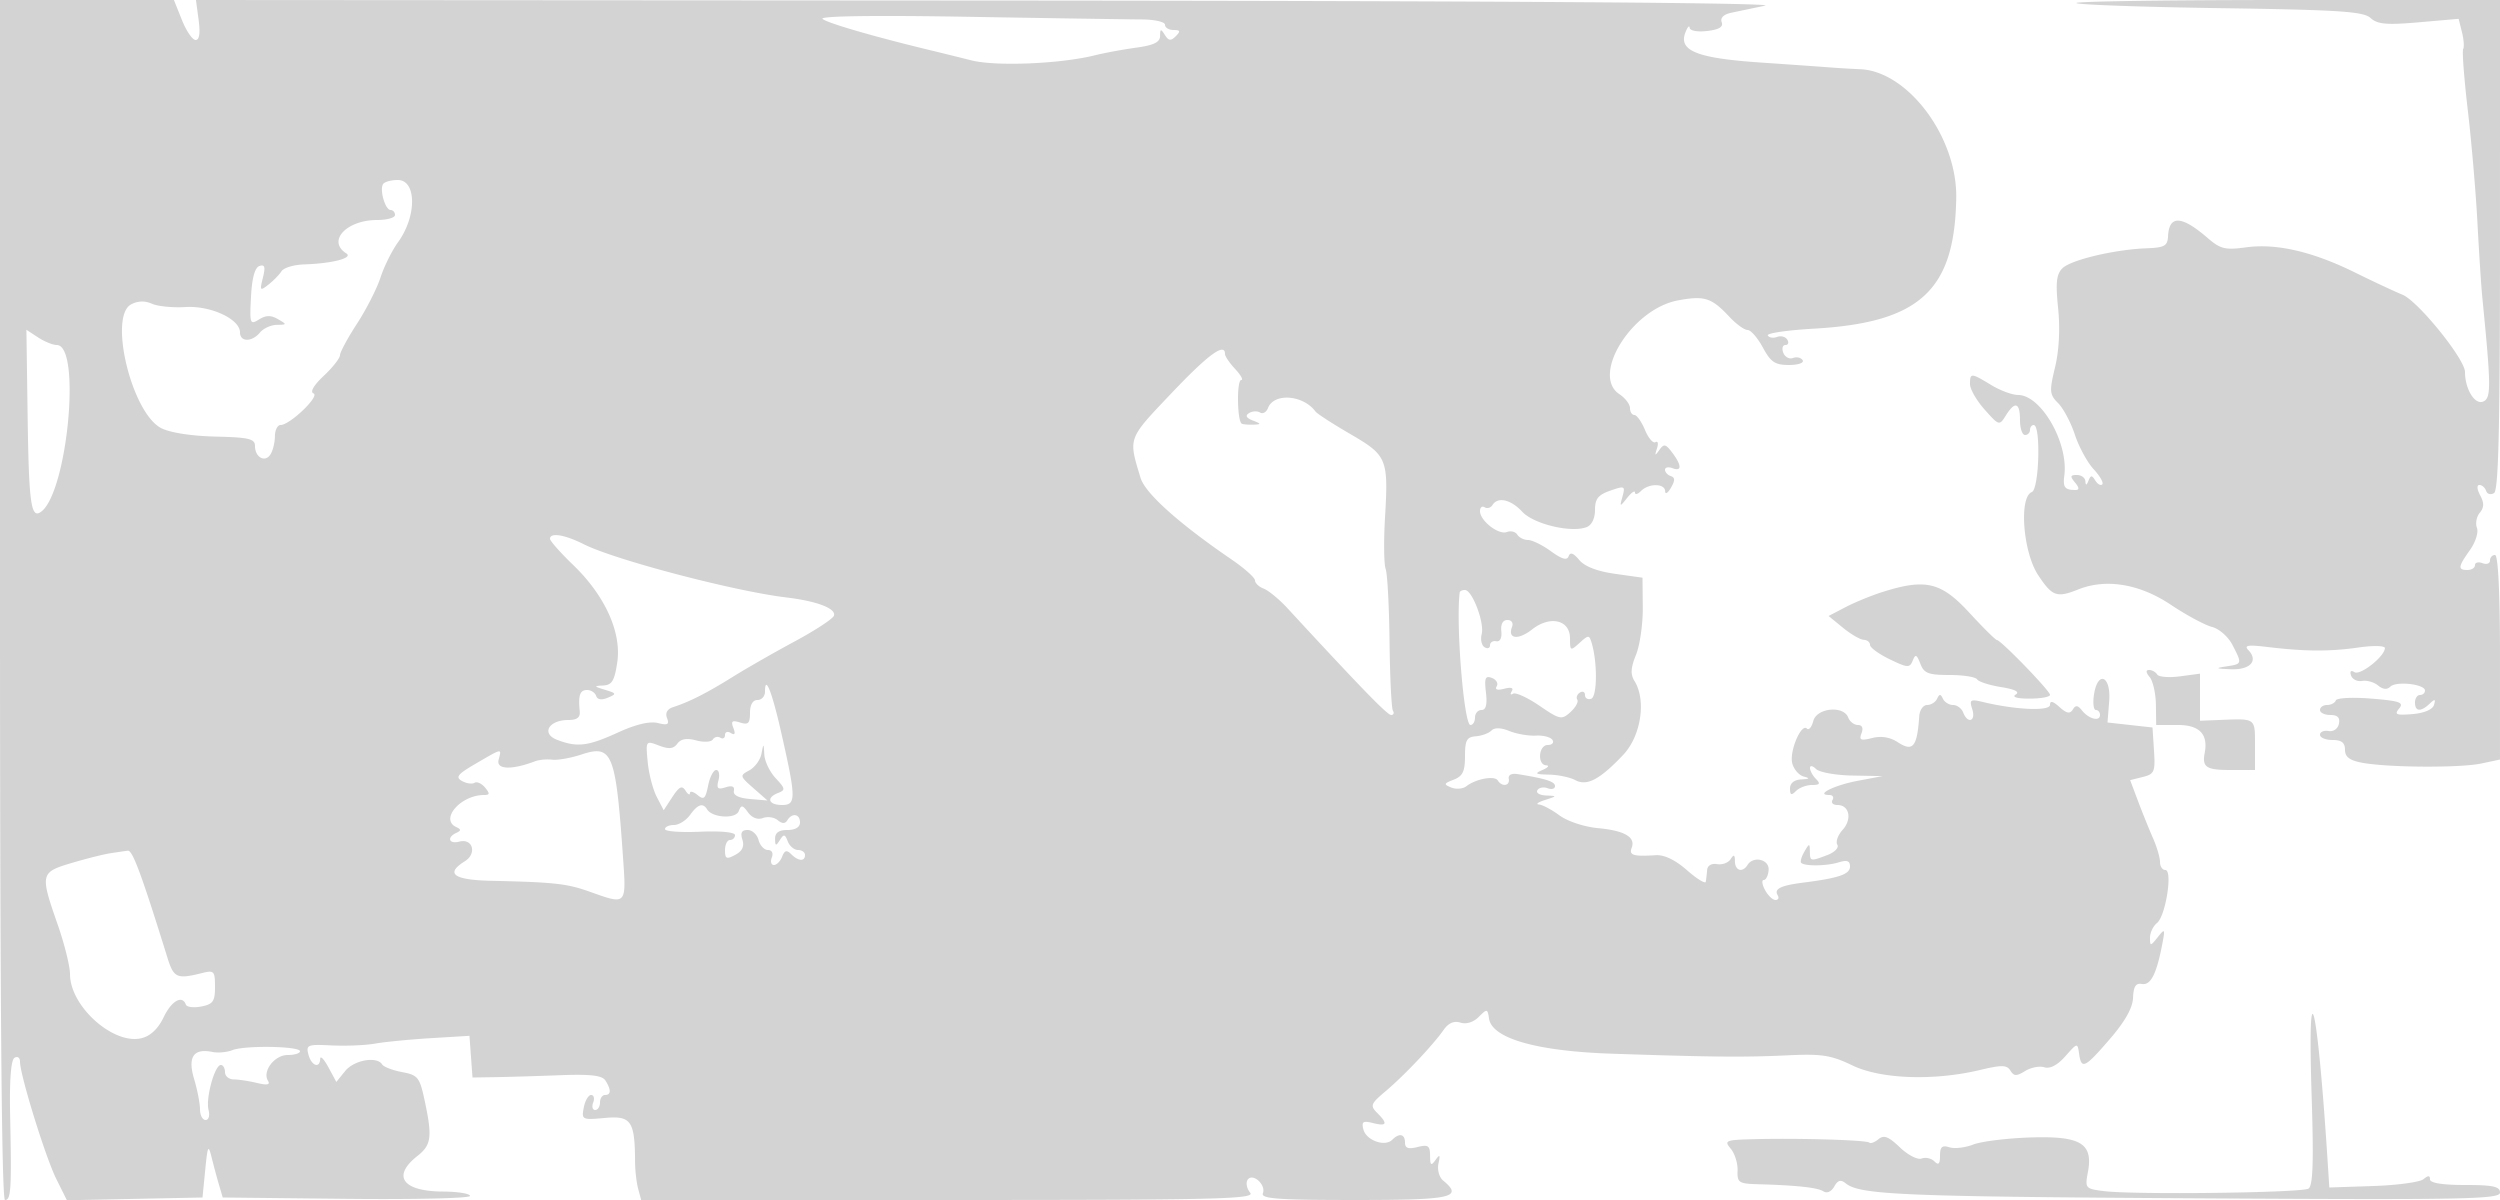 <svg xmlns="http://www.w3.org/2000/svg" width="500" height="240"><path d="M0 120c0 79.333.339 120 1 120 1.203 0 1.337-2.16 1.031-16.628-.155-7.271.146-11.363.866-11.809.61-.376 1.103-.034 1.103.766 0 2.646 5.091 19.106 7.253 23.448l2.128 4.277 13.56-.277L40.5 239.5l.542-5.5c.484-4.907.623-5.176 1.287-2.5.41 1.65 1.076 4.125 1.481 5.5l.737 2.5 24.727.267c13.599.148 24.726-.113 24.726-.579 0-.465-2.414-.859-5.365-.874-8.137-.043-10.311-3.064-5.135-7.135 2.784-2.19 2.99-3.797 1.424-11.099-.994-4.633-1.34-5.067-4.511-5.662-1.889-.355-3.682-1.044-3.983-1.531-1.044-1.689-5.615-.88-7.386 1.307l-1.777 2.194-1.593-2.944c-.877-1.619-1.612-2.381-1.634-1.694-.065 2.03-1.761 1.427-2.353-.838-.507-1.941-.181-2.069 4.634-1.828 2.848.143 6.754-.02 8.679-.361 1.925-.342 6.963-.832 11.196-1.091l7.697-.47.303 4.169.304 4.169 4.5-.067c2.475-.037 8.261-.21 12.858-.384 6.299-.239 8.574.024 9.235 1.067 1.164 1.838 1.13 2.884-.093 2.884-.55 0-1 .675-1 1.5s-.436 1.5-.969 1.5c-.532 0-.709-.675-.393-1.5.317-.825.13-1.5-.414-1.5-.545 0-1.207 1.13-1.471 2.51-.466 2.441-.347 2.498 4.274 2.078 5.211-.473 5.951.613 5.987 8.787.007 1.719.285 4.137.616 5.375l.603 2.25h61.506c53.736 0 61.353-.184 60.297-1.456-.664-.801-.904-1.948-.533-2.549.945-1.529 3.75.903 3.074 2.665-.419 1.091 3.012 1.34 18.454 1.34 19.467 0 21.692-.496 17.572-3.914-.769-.639-1.179-2.153-.913-3.373.39-1.784.276-1.923-.588-.713-.884 1.237-1.074 1.087-1.087-.858-.013-2.014-.38-2.267-2.515-1.731-1.845.463-2.5.229-2.5-.892 0-1.73-1.143-1.976-2.567-.552-1.449 1.449-5.178.116-5.746-2.055-.414-1.585-.097-1.802 1.908-1.299 2.799.703 3.024.149.831-2.044-1.432-1.432-1.279-1.822 1.69-4.32 3.703-3.116 9.461-9.201 11.61-12.268.966-1.38 2.078-1.86 3.362-1.453 1.169.371 2.601-.077 3.665-1.147 1.665-1.673 1.761-1.657 2.054.339.582 3.964 9.498 6.516 24.525 7.02 20.238.678 26.494.736 35.168.327 6.874-.325 8.704-.039 13 2.028 5.699 2.741 16.309 3.11 25.569.889 4.283-1.028 5.301-1.004 6.013.139.709 1.14 1.218 1.153 2.95.079 1.151-.713 2.881-1.047 3.843-.742 1.128.358 2.618-.426 4.188-2.202 2.416-2.734 2.44-2.739 2.757-.508.455 3.21 1.134 2.883 6.18-2.976 3.035-3.524 4.537-6.209 4.614-8.249.084-2.226.548-2.947 1.757-2.729 1.751.314 2.919-1.934 4.049-7.796.633-3.285.579-3.381-.873-1.559-1.459 1.831-1.547 1.837-1.547.11 0-1.007.627-2.33 1.393-2.941 1.741-1.386 3.191-10.61 1.668-10.61-.583 0-1.061-.719-1.061-1.599 0-.879-.626-3.017-1.391-4.75-.764-1.733-2.108-5.057-2.985-7.386l-1.595-4.234 2.535-.636c2.318-.582 2.51-1.035 2.236-5.266l-.3-4.629-4.5-.5-4.5-.5.336-4.25c.405-5.123-2.317-6.239-3.049-1.25-.242 1.65-.069 3 .386 3s.827.45.827 1c0 1.373-2.251.808-3.594-.901-.843-1.074-1.277-1.117-1.853-.185-.563.912-1.227.786-2.652-.504-1.314-1.188-1.901-1.325-1.901-.441 0 1.304-6.812 1.02-13.361-.556-2.589-.623-2.797-.485-2.183 1.449.761 2.396-.917 2.984-1.818.638-.316-.825-1.227-1.5-2.023-1.5-.797 0-1.711-.562-2.032-1.25-.466-1-.7-1-1.166 0-.321.687-1.221 1.25-2 1.25-.779 0-1.486 1.012-1.569 2.25-.417 6.152-1.265 7.178-4.294 5.193-1.542-1.01-3.288-1.297-5.113-.839-2.311.58-2.665.422-2.137-.954.397-1.035.126-1.65-.728-1.65-.749 0-1.621-.675-1.938-1.5-.944-2.462-6.295-1.921-6.982.706-.317 1.214-.888 1.896-1.268 1.515-1.133-1.133-3.541 4.534-2.941 6.924.305 1.215 1.342 2.414 2.304 2.666 1.315.344 1.191.486-.501.573-1.405.072-2.25.754-2.25 1.816 0 1.322.267 1.433 1.2.5.66-.66 2.1-1.2 3.2-1.2 1.556 0 1.733-.267.8-1.2-.66-.66-1.2-1.65-1.2-2.2 0-.556.533-.467 1.2.2.66.66 3.923 1.25 7.25 1.312l6.05.112-5 .948c-4.675.886-8.548 2.828-5.641 2.828.692 0 .981.45.641 1-.34.55.098 1 .972 1 2.397 0 2.995 2.827 1.051 4.974-.945 1.045-1.423 2.379-1.061 2.965.366.591-.51 1.509-1.967 2.063-3.434 1.305-3.49 1.293-3.525-.752-.029-1.622-.109-1.616-1.092.075-.584 1.004-.871 2.015-.639 2.247.706.706 5.123.647 7.511-.101 1.663-.52 2.25-.303 2.25.833 0 1.554-2.22 2.319-9.358 3.223-4.521.572-5.894 1.257-5.099 2.542.316.512.114.931-.449.931-.563 0-1.505-.9-2.094-2s-.7-2-.248-2c.452 0 .89-.9.973-2 .16-2.125-3.059-2.887-4.225-1-.991 1.603-2.499 1.154-2.515-.75-.012-1.333-.216-1.434-.857-.423-.462.73-1.682 1.18-2.711 1-1.106-.194-1.919.286-1.991 1.173-.067.825-.19 1.884-.274 2.354-.083.469-1.775-.572-3.76-2.314-2.334-2.05-4.54-3.108-6.25-2.998-4.474.288-5.377.012-4.808-1.469.824-2.147-1.407-3.447-6.778-3.949-2.714-.253-6.068-1.365-7.653-2.538-1.552-1.147-3.403-2.131-4.113-2.186-.709-.055-.165-.46 1.21-.9 2.466-.79 2.469-.802.191-.9-1.27-.055-2.043-.53-1.718-1.056.325-.526 1.252-.703 2.059-.393.807.309 1.468.116 1.468-.431 0-.902-1.845-1.493-7.5-2.399-1.19-.191-1.899.185-1.75.929.288 1.438-1.356 1.696-2.192.344-.628-1.015-4.401-.319-6.295 1.162-.681.532-2.031.647-3 .256-1.575-.636-1.523-.805.487-1.58 1.789-.69 2.25-1.65 2.25-4.687 0-3.191.354-3.846 2.149-3.981 1.182-.089 2.589-.602 3.127-1.14.637-.637 1.892-.608 3.601.085 1.443.585 3.831.997 5.307.916 1.477-.081 2.966.308 3.309.864.344.556-.077 1.011-.934 1.011-1.852 0-2.153 3.967-.309 4.07.688.039.35.457-.75.93-1.665.716-1.445.871 1.316.93 1.823.038 4.176.53 5.227 1.093 2.343 1.254 4.874-.073 9.577-5.023 3.577-3.765 4.681-10.943 2.276-14.796-.828-1.324-.751-2.639.304-5.236.775-1.907 1.385-6.158 1.355-9.447l-.055-5.979-5.5-.776c-3.579-.505-6.082-1.475-7.165-2.777-1.155-1.388-1.8-1.616-2.107-.745-.315.898-1.327.614-3.544-.994-1.707-1.237-3.77-2.25-4.584-2.25-.815 0-1.779-.481-2.142-1.068-.363-.588-1.298-.824-2.077-.525-1.663.638-5.381-2.256-5.381-4.188 0-.735.419-1.078.931-.762.512.317 1.213.118 1.559-.441 1.063-1.719 3.673-1.132 5.968 1.344 2.289 2.47 9.776 4.255 12.868 3.068 1.013-.388 1.674-1.746 1.674-3.437 0-2.218.631-3.015 3.057-3.861 2.88-1.004 3.022-.937 2.448 1.152-.592 2.159-.567 2.167.943.277.854-1.068 1.552-1.54 1.552-1.05s.54.351 1.2-.309c1.576-1.576 4.792-1.542 4.83.05.017.688.539.374 1.16-.697.846-1.457.838-2.044-.03-2.333-.638-.213-1.16-.785-1.16-1.272s.675-.626 1.5-.31c1.9.729 1.87-.564-.071-3.133-1.304-1.726-1.65-1.793-2.563-.5-.874 1.239-.955 1.187-.472-.307.321-.991.19-1.559-.289-1.263-.48.297-1.43-.805-2.11-2.448-.681-1.643-1.633-2.987-2.116-2.987-.484 0-.879-.62-.879-1.378 0-.758-.956-2.013-2.124-2.788-5.735-3.808 2.517-17.034 11.7-18.749 5.341-.998 6.721-.555 10.348 3.323 1.334 1.426 2.95 2.592 3.593 2.592.642 0 2.016 1.575 3.053 3.5 1.574 2.922 2.435 3.5 5.216 3.5 1.865 0 3.072-.421 2.741-.956-.325-.526-1.194-.725-1.93-.443-.736.283-1.608-.187-1.937-1.044-.328-.856-.135-1.557.43-1.557.566 0 .731-.481.368-1.068-.363-.588-1.275-.832-2.027-.544-.752.289-1.593.159-1.869-.288-.276-.447 3.872-1.061 9.218-1.365 21.195-1.204 28.186-7.639 28.468-26.203.183-12.108-9.653-25.268-19.201-25.688a202.54 202.54 0 0 1-6.047-.359c-1.375-.111-7.675-.556-14-.988-12.647-.866-16.344-2.357-14.914-6.018.425-1.088.805-1.507.844-.93.04.599 1.542.877 3.5.649 2.378-.278 3.27-.816 2.909-1.757-.323-.841.371-1.551 1.82-1.867 1.288-.28 4.366-.926 6.841-1.435C355.838.556 298.722.175 198.345.107L39.19 0l.537 4c.354 2.641.149 4-.603 4-.627 0-1.86-1.8-2.741-4l-1.6-4H0v120M415.278.611c.336.337 13.324.797 28.862 1.022 23.748.346 28.525.659 29.969 1.965 1.4 1.267 3.186 1.426 9.666.861l7.949-.693.669 2.663c.367 1.465.477 2.98.242 3.367-.234.387.181 5.879.923 12.204.742 6.325 1.61 16.45 1.93 22.5.32 6.05.76 12.8.977 15 1.781 18.05 1.793 20.187.119 20.829-1.652.634-3.584-2.561-3.584-5.925 0-2.581-9.373-14.172-12.5-15.459-1.65-.68-5.925-2.68-9.5-4.445-8.462-4.178-15.737-5.861-21.756-5.034-4.217.58-5.142.353-7.766-1.91-5.164-4.453-7.65-4.56-7.863-.338-.099 1.963-.694 2.304-4.261 2.44-6.432.244-15.192 2.323-16.872 4.003-1.199 1.199-1.379 2.883-.856 7.992.418 4.085.193 8.432-.61 11.781-1.165 4.854-1.112 5.47.616 7.198 1.04 1.04 2.548 3.882 3.351 6.317.804 2.435 2.491 5.538 3.749 6.896 1.258 1.358 2.034 2.722 1.724 3.033-.311.31-.936-.036-1.389-.77-.684-1.107-.917-1.102-1.367.029-.385.968-.565 1.001-.621.113-.043-.687-.809-1.25-1.701-1.25-1.329 0-1.398.271-.378 1.5.86 1.036.898 1.5.122 1.5-2.161 0-2.566-.519-2.255-2.892.856-6.534-4.64-16.104-9.253-16.112-1.163-.002-3.587-.902-5.388-2-4.009-2.444-4.226-2.453-4.226-.176 0 1.001 1.318 3.296 2.929 5.1 2.893 3.24 2.945 3.255 4.24 1.18 1.833-2.935 2.831-2.617 2.831.9 0 1.65.45 3 1 3s1-.45 1-1 .337-.996.75-.992c1.451.015 1.086 12.841-.382 13.404-2.609 1.001-1.77 12.024 1.265 16.609 2.83 4.277 3.708 4.588 8.052 2.857 5.537-2.207 12.232-1.099 18.45 3.053 3.14 2.097 6.862 4.102 8.269 4.456 1.415.355 3.239 1.955 4.078 3.578 1.979 3.828 1.978 3.832-1.232 4.319-2.28.345-2.128.442.893.566 3.896.16 5.59-1.678 3.529-3.83-.92-.961-.098-1.094 3.828-.62 7.5.905 12.43.931 18.25.096 2.924-.42 5.242-.364 5.233.125-.033 1.66-4.924 5.533-6.084 4.817-.72-.446-.976-.191-.675.673.266.764 1.258 1.249 2.204 1.078.946-.171 2.381.238 3.189.908.959.796 1.807.879 2.449.237 1.157-1.157 6.934-.508 6.934.779 0 .488-.45.887-1 .887s-1 .675-1 1.5c0 1.827 1.149 1.925 2.925.25 1.069-1.009 1.238-.961.873.25-.276.913-1.961 1.626-4.307 1.821-3.252.271-3.668.097-2.664-1.112 1.007-1.214.153-1.518-5.569-1.985-3.729-.304-6.907-.142-7.091.362-.184.503-.971.914-1.75.914-.78 0-1.417.45-1.417 1s.933 1 2.073 1c1.445 0 1.965.53 1.714 1.75-.207 1.007-1.087 1.625-2.073 1.456-.943-.161-1.714.176-1.714.75 0 .574 1.125 1.044 2.5 1.044 1.814 0 2.5.536 2.5 1.955 0 1.435.913 2.126 3.437 2.599 5.144.965 19.544 1.056 23.813.151l3.75-.796v-20.454c0-12.97-.366-20.455-1-20.455-.55 0-1 .498-1 1.107s-.675.848-1.5.531c-.825-.316-1.5-.139-1.5.393 0 .533-.675.969-1.5.969-1.975 0-1.895-.637.503-4.005 1.103-1.549 1.727-3.534 1.389-4.417-.339-.882-.084-2.244.566-3.027.875-1.054.895-1.958.076-3.487-.642-1.199-.706-2.064-.153-2.064.524 0 1.129.53 1.345 1.177.215.647.928.846 1.583.441.895-.553 1.191-12.896 1.191-49.677V0h-42.667c-23.466 0-42.391.275-42.055.611M164.5 3.776c.87.812 10.242 3.538 21.5 6.253 1.925.465 5.655 1.386 8.288 2.048 4.916 1.236 17.782.704 24.712-1.022 1.925-.48 5.637-1.166 8.25-1.525 3.524-.484 4.754-1.088 4.765-2.341.013-1.447.151-1.475.959-.197.751 1.188 1.196 1.238 2.184.25.989-.989.896-1.242-.458-1.242-.935 0-1.7-.472-1.7-1.049 0-.584-2.111-1.057-4.75-1.065-2.613-.009-18.25-.247-34.75-.529-18.58-.318-29.619-.159-29 .419m-87.893 33.05c-.721 1.168.447 5.174 1.51 5.174.485 0 .883.45.883 1s-1.605 1-3.566 1c-6.152 0-10.067 4.222-6.184 6.67 1.464.923-2.766 2.03-8.45 2.212-2.035.065-4.06.681-4.5 1.368-.44.688-1.616 1.891-2.613 2.675-1.68 1.32-1.761 1.219-1.109-1.381.541-2.155.382-2.698-.687-2.345-.921.304-1.493 2.39-1.692 6.17-.284 5.383-.193 5.644 1.589 4.532 1.399-.874 2.386-.893 3.801-.071 1.834 1.064 1.825 1.11-.217 1.14-1.17.016-2.687.705-3.372 1.53-1.611 1.941-4 1.932-4-.015 0-2.664-5.855-5.387-10.91-5.074-2.525.157-5.546-.143-6.714-.666-1.398-.626-2.817-.579-4.156.137-4.547 2.434.129 21.696 6.003 24.734 1.774.917 6.069 1.59 10.855 1.701 6.697.155 7.919.444 7.921 1.874.001 2.292 2.019 3.39 3.097 1.687.481-.758.88-2.391.889-3.628.008-1.237.518-2.25 1.133-2.25 1.861 0 7.924-5.814 6.588-6.318-.744-.281.04-1.627 2.044-3.512 1.787-1.682 3.25-3.54 3.25-4.129 0-.589 1.531-3.427 3.402-6.306 1.872-2.879 3.987-7.035 4.7-9.235.714-2.2 2.305-5.397 3.537-7.104C83.377 43.216 83.33 36 79.559 36c-1.343 0-2.671.372-2.952.826M5.528 83.39c.24 17.009.664 20.228 2.514 19.084C13.406 99.159 16.377 69 11.34 69c-.776 0-2.456-.685-3.734-1.523l-2.324-1.523.246 17.436m228.745-4.728c-8.787 9.263-8.618 8.799-6.158 16.929.926 3.061 7.685 9.122 18.135 16.26 2.613 1.785 4.75 3.688 4.75 4.228 0 .541.787 1.285 1.75 1.652.963.368 3.1 2.132 4.75 3.92C272.207 137.589 277.459 143 278.224 143c.492 0 .655-.387.362-.86-.292-.473-.596-6.661-.675-13.75-.079-7.09-.429-13.657-.778-14.593-.348-.937-.408-5.534-.133-10.215.696-11.853.434-12.485-6.955-16.782-3.501-2.036-6.631-4.061-6.955-4.5-2.465-3.343-8.311-3.773-9.491-.699-.321.839-1.038 1.246-1.592.903-.554-.342-1.54-.293-2.191.109-.813.503-.579.969.75 1.489 1.686.66 1.71.766.184.828-.963.038-2.03-.042-2.371-.18-.951-.383-1.075-8.75-.13-8.75.456 0-.089-.985-1.21-2.189-1.121-1.203-2.039-2.553-2.039-3 0-2.377-3.349.073-10.727 7.851M110 107.765c0 .42 2.094 2.783 4.654 5.25 6.364 6.132 9.692 13.496 8.797 19.465-.554 3.691-1.07 4.538-2.815 4.62-1.919.089-1.882.177.364.862 2.321.708 2.361.821.56 1.58-1.251.528-2.08.399-2.333-.362-.217-.649-1.031-1.18-1.81-1.18-1.431 0-1.795 1.052-1.469 4.25.126 1.237-.537 1.75-2.263 1.75-3.97 0-5.503 2.739-2.229 3.983 4.009 1.524 6.133 1.264 12.154-1.49 3.555-1.626 6.349-2.29 7.947-1.889 1.983.497 2.345.305 1.851-.984-.398-1.037.04-1.815 1.238-2.202 3.233-1.045 6.707-2.807 11.854-6.014 2.75-1.713 8.355-4.92 12.456-7.127 4.1-2.206 7.624-4.518 7.831-5.138.477-1.43-3.405-2.917-9.523-3.649-10.399-1.243-34.279-7.512-40.474-10.626-3.861-1.94-6.79-2.414-6.79-1.099m266.5 10.634c-2.2.696-5.526 2.06-7.392 3.032l-3.392 1.767 2.892 2.365c1.591 1.301 3.455 2.381 4.142 2.401.688.02 1.25.475 1.25 1.013 0 .537 1.773 1.833 3.939 2.879 3.585 1.733 3.999 1.757 4.6.274.555-1.369.8-1.269 1.529.62.739 1.915 1.607 2.25 5.841 2.25 2.735 0 5.215.391 5.51.869.295.477 2.45 1.174 4.789 1.548 2.792.447 3.8.96 2.934 1.495-.813.502.251.815 2.77.815 2.248 0 4.088-.339 4.088-.755 0-.809-9.849-10.972-10.633-10.972-.258 0-2.752-2.475-5.542-5.5-5.616-6.09-8.717-6.824-17.325-4.101m-84.562.101c-.788 6.3.849 26.5 2.147 26.5.503 0 .915-.675.915-1.5s.585-1.5 1.299-1.5c.897 0 1.172-1.088.889-3.511-.338-2.903-.131-3.404 1.196-2.895.882.338 1.312 1.089.954 1.668-.413.669.137.847 1.507.489 1.379-.361 1.921-.182 1.502.497-.361.583-.243.806.262.494.505-.312 2.875.767 5.267 2.398 4.111 2.803 4.452 2.873 6.213 1.279 1.025-.927 1.642-2.045 1.371-2.484-.271-.438-.035-1.079.524-1.425.559-.345 1.016-.114 1.016.514 0 .629.551.959 1.225.734 1.211-.403 1.289-7.132.129-11.081-.508-1.73-.632-1.735-2.445-.095-1.833 1.659-1.909 1.623-1.909-.908 0-3.698-3.966-4.633-7.583-1.787-2.77 2.178-4.939 1.915-4.017-.488.309-.804-.082-1.399-.92-1.399-.914 0-1.368.837-1.218 2.25.144 1.359-.257 2.151-1.012 2-.687-.138-1.25.227-1.25.809 0 .582-.489.757-1.087.387-.598-.369-.858-1.549-.577-2.622.592-2.265-1.897-8.824-3.349-8.824-.543 0-1.015.225-1.049.5m138.001 16.927c.651.784 1.21 3.259 1.241 5.5l.056 4.073h4.363c4.283 0 6.06 1.85 5.344 5.564-.551 2.865.289 3.436 5.057 3.436h5v-5c0-5.4.147-5.29-6.75-5.017l-4.25.168v-9.414l-4 .536c-2.2.295-4.251.129-4.559-.368-.307-.498-1.038-.905-1.622-.905-.695 0-.653.495.12 1.427M153 138.333c0 .917-.675 1.667-1.5 1.667-.944 0-1.5.952-1.5 2.567 0 2.11-.355 2.455-1.994 1.935-1.593-.506-1.86-.285-1.33 1.097.451 1.176.289 1.498-.506 1.006-.644-.398-1.17-.22-1.17.395s-.419.859-.931.543a1.096 1.096 0 0 0-1.505.353c-.315.511-1.809.595-3.319.187-1.891-.511-3.065-.31-3.775.647-.782 1.054-1.667 1.146-3.681.38-2.644-1.005-2.651-.995-2.251 3.267.22 2.352 1.03 5.49 1.8 6.974l1.4 2.698 1.74-2.656c1.367-2.086 1.929-2.36 2.616-1.275.482.76.882.989.891.51.008-.48.69-.313 1.515.372 1.268 1.053 1.598.761 2.125-1.877.344-1.718 1.071-3.123 1.617-3.123.545 0 .751.918.458 2.041-.435 1.661-.173 1.926 1.408 1.425 1.31-.416 1.853-.185 1.667.709-.178.859.956 1.431 3.225 1.626l3.5.3-2.821-2.477c-2.731-2.399-2.757-2.512-.819-3.549 1.1-.589 2.195-2.084 2.434-3.323.418-2.173.438-2.167.57.184.075 1.339 1.103 3.465 2.286 4.723 1.912 2.035 1.967 2.359.5 2.922-2.46.944-1.993 2.419.767 2.419 2.842 0 2.821-1.318-.234-14.764-1.809-7.965-3.183-11.375-3.183-7.903m-57.872 14.409c-3.608 2.098-4.087 2.702-2.742 3.454.896.502 2.025.668 2.509.369.483-.299 1.434.127 2.114.946.996 1.2.96 1.489-.187 1.489-4.685 0-8.906 4.861-5.572 6.417 1 .466 1 .7 0 1.166-1.95.91-1.467 2.286.612 1.743 2.694-.705 3.569 2.388 1.11 3.924-3.983 2.487-2.289 3.743 5.278 3.912 12.686.283 15.15.558 19.75 2.201 7.38 2.637 7.279 2.746 6.588-7.113-1.449-20.686-2.137-22.379-8.275-20.353-2.158.712-4.799 1.182-5.868 1.045-1.07-.137-2.62.006-3.445.318-4.73 1.788-7.792 1.66-7.278-.306.611-2.335.847-2.376-4.594.788M138 163c-.793 1.1-2.242 2-3.221 2-.978 0-1.779.372-1.779.827 0 .455 3.15.689 7 .519 4.123-.182 7 .094 7 .672 0 .54-.45.982-1 .982s-1 .916-1 2.035c0 1.741.296 1.877 2.048.939 1.418-.758 1.859-1.693 1.433-3.035-.441-1.387-.143-1.939 1.045-1.939.914 0 1.897.9 2.184 2 .288 1.1 1.132 2 1.875 2 .791 0 1.113.622.777 1.5-.317.825-.126 1.5.424 1.5s1.288-.75 1.64-1.667c.487-1.271.917-1.39 1.807-.5 1.431 1.431 2.767 1.512 2.767.167 0-.55-.627-1-1.393-1s-1.69-.775-2.054-1.722c-.566-1.475-.794-1.511-1.591-.25-.782 1.235-.934 1.191-.947-.278-.01-1.204.765-1.75 2.485-1.75 1.556 0 2.5-.567 2.5-1.5 0-1.723-1.571-2.003-2.53-.451-.451.729-1.039.723-1.932-.018-.707-.586-2.038-.776-2.959-.423-1.028.394-2.174-.04-2.966-1.123-1.11-1.518-1.373-1.553-1.873-.249-.613 1.597-5.269 1.335-6.314-.355-.852-1.379-1.863-1.049-3.426 1.119m-116 7.661c-1.375.214-4.862 1.095-7.75 1.957-6.173 1.844-6.248 2.176-2.75 12.189 1.375 3.935 2.5 8.447 2.5 10.026 0 6.44 8.707 14.21 14.339 12.797 1.765-.443 3.299-1.901 4.375-4.156 1.575-3.303 3.732-4.541 4.453-2.556.183.504 1.57.677 3.083.383 2.357-.458 2.75-1.021 2.75-3.937 0-3.141-.194-3.353-2.532-2.767-5.103 1.281-5.72 1.008-6.995-3.097-5.129-16.516-6.965-21.482-7.9-21.364-.59.075-2.198.311-3.573.525m440.327 48.563c.421 13.19.26 17.922-.631 18.497-1.32.852-34.969 1.261-40.967.497-3.661-.466-3.752-.576-3.151-3.784 1.083-5.772-1.435-7.28-11.578-6.938-4.675.157-9.797.797-11.382 1.421-1.585.623-3.723.867-4.75.541-1.449-.46-1.868-.084-1.868 1.675 0 1.675-.293 1.974-1.122 1.145-.617-.617-1.769-.873-2.56-.57-.792.304-2.741-.697-4.342-2.231-2.27-2.175-3.204-2.532-4.282-1.638-.758.629-1.585.936-1.839.683-.518-.519-14.285-.921-23.26-.68-5.507.147-5.806.276-4.442 1.908.805.963 1.417 2.926 1.361 4.363-.094 2.387.248 2.623 3.941 2.728 7.934.224 12.062.67 13.234 1.43.703.456 1.582.068 2.153-.953.722-1.291 1.302-1.452 2.311-.639 2.833 2.28 11.124 2.634 70.097 2.987 53.764.323 60.75.19 60.75-1.151 0-1.209-1.413-1.515-7-1.515-4.509 0-7-.399-7-1.122 0-.808-.364-.82-1.301-.043-.715.594-5.246 1.211-10.068 1.372l-8.768.293-.389-6c-2.049-31.576-4.006-39.213-3.147-12.276M46.5 210.021c-1.1.434-2.9.602-4 .374-3.793-.787-5.002.985-3.682 5.392.65 2.17 1.182 4.905 1.182 6.079 0 1.174.502 2.134 1.117 2.134.624 0 .886-.882.593-2-.604-2.31 1.223-9 2.458-9 .458 0 .832.647.832 1.438 0 .791.788 1.442 1.75 1.446.962.005 3.054.323 4.649.707 2.032.49 2.691.363 2.203-.425-1.184-1.916 1.291-5.166 3.933-5.166 1.356 0 2.464-.338 2.462-.75-.003-1.023-11.011-1.21-13.497-.229" fill="#d3d3d3" fill-rule="evenodd"/></svg>